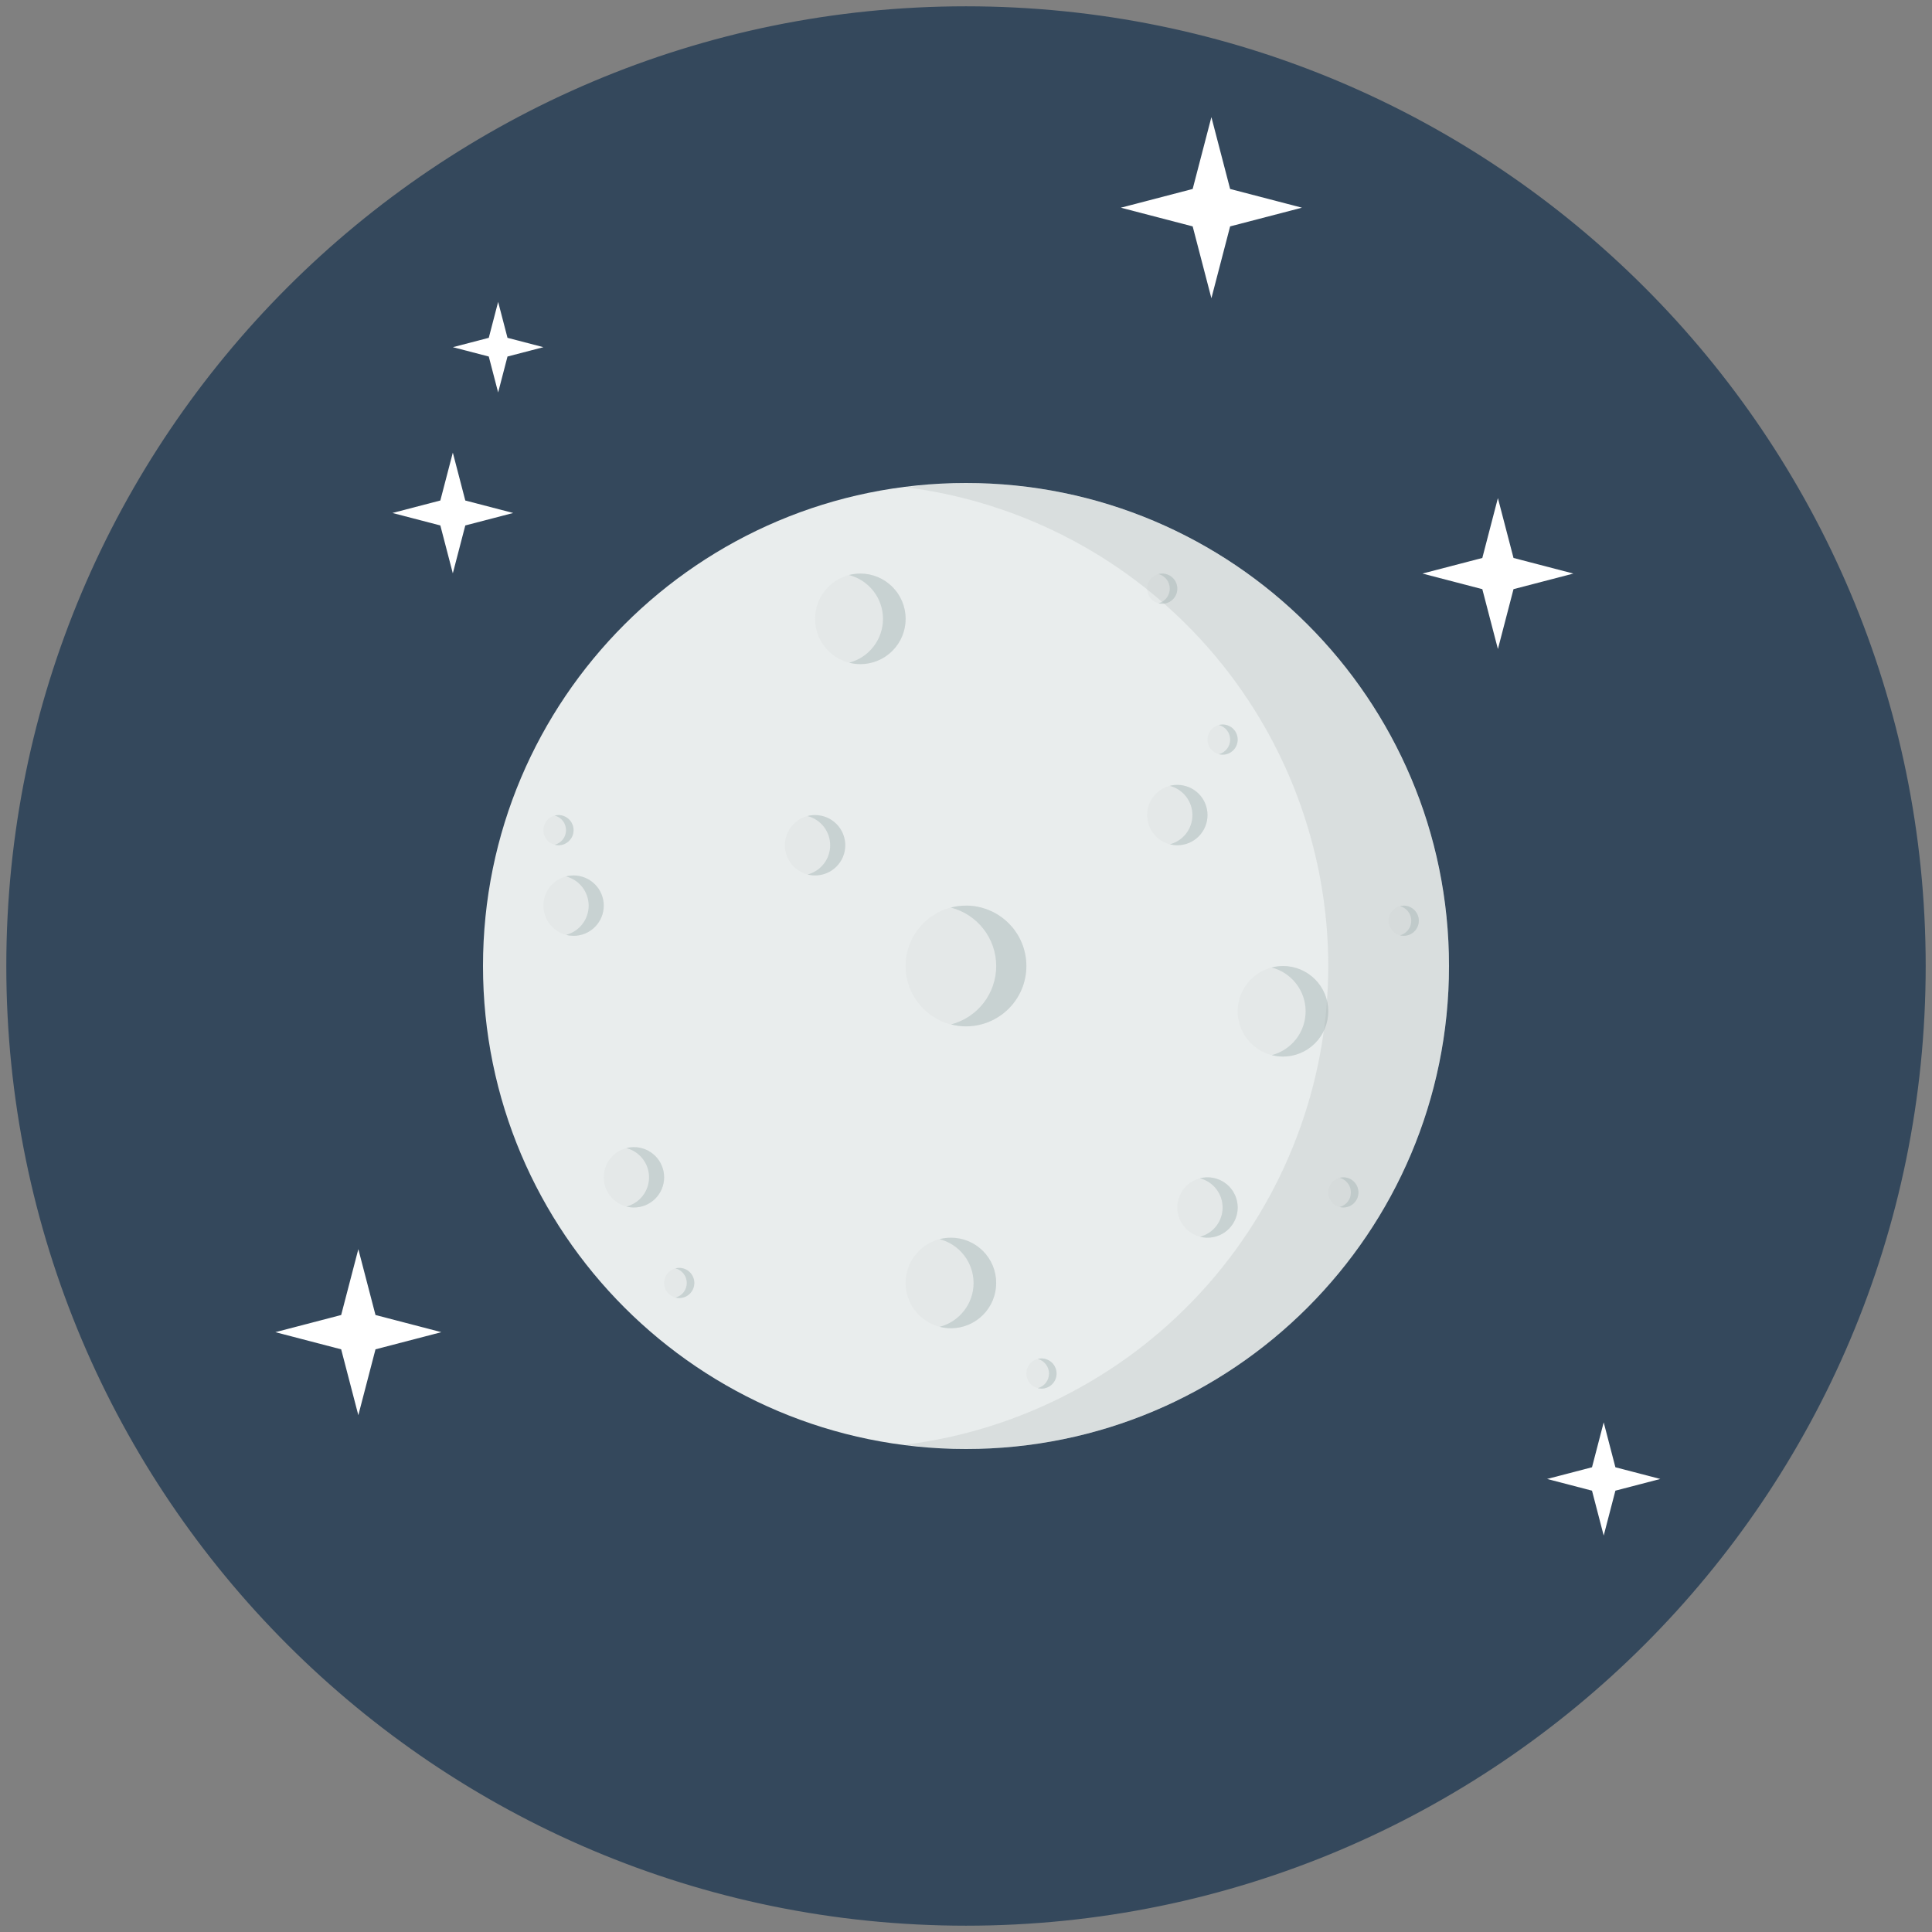 <svg width="110" height="110" viewBox="0 0 110 110" fill="none" xmlns="http://www.w3.org/2000/svg">
<rect x="0" y="0" width="110" height="110" fill="#808080" stroke="none"/>
<path d="M55 109.141C84.901 109.141 109.141 84.901 109.141 55C109.141 25.099 84.901 0.859 55 0.859C25.099 0.859 0.859 25.099 0.859 55C0.859 84.901 25.099 109.141 55 109.141Z" fill="#34485C" stroke="#34485C" stroke-linecap="round" stroke-linejoin="round"/>
<path d="M55 82.5C70.188 82.5 82.5 70.188 82.5 55C82.5 39.812 70.188 27.5 55 27.5C39.812 27.5 27.5 39.812 27.5 55C27.5 70.188 39.812 82.5 55 82.5Z" fill="#E9EDED"/>
<path d="M32.656 53.281C33.605 53.281 34.375 52.512 34.375 51.562C34.375 50.613 33.605 49.844 32.656 49.844C31.707 49.844 30.938 50.613 30.938 51.562C30.938 52.512 31.707 53.281 32.656 53.281Z" fill="#E4E8E8"/>
<path d="M36.094 68.75C37.043 68.75 37.812 67.981 37.812 67.031C37.812 66.082 37.043 65.312 36.094 65.312C35.145 65.312 34.375 66.082 34.375 67.031C34.375 67.981 35.145 68.75 36.094 68.75Z" fill="#E4E8E8"/>
<path d="M48.984 37.813C50.408 37.813 51.562 36.658 51.562 35.234C51.562 33.811 50.408 32.656 48.984 32.656C47.56 32.656 46.406 33.811 46.406 35.234C46.406 36.658 47.56 37.813 48.984 37.813Z" fill="#E4E8E8"/>
<path d="M55 58.438C56.898 58.438 58.438 56.898 58.438 55C58.438 53.102 56.898 51.562 55 51.562C53.102 51.562 51.562 53.102 51.562 55C51.562 56.898 53.102 58.438 55 58.438Z" fill="#E4E8E8"/>
<path d="M54.141 75.625C55.565 75.625 56.719 74.471 56.719 73.047C56.719 71.623 55.565 70.469 54.141 70.469C52.717 70.469 51.562 71.623 51.562 73.047C51.562 74.471 52.717 75.625 54.141 75.625Z" fill="#E4E8E8"/>
<path d="M46.406 49.844C47.355 49.844 48.125 49.074 48.125 48.125C48.125 47.176 47.355 46.406 46.406 46.406C45.457 46.406 44.688 47.176 44.688 48.125C44.688 49.074 45.457 49.844 46.406 49.844Z" fill="#E4E8E8"/>
<path d="M67.031 48.125C67.981 48.125 68.75 47.355 68.75 46.406C68.75 45.457 67.981 44.688 67.031 44.688C66.082 44.688 65.312 45.457 65.312 46.406C65.312 47.355 66.082 48.125 67.031 48.125Z" fill="#E4E8E8"/>
<path d="M68.75 70.469C69.699 70.469 70.469 69.699 70.469 68.75C70.469 67.801 69.699 67.031 68.75 67.031C67.801 67.031 67.031 67.801 67.031 68.75C67.031 69.699 67.801 70.469 68.75 70.469Z" fill="#E4E8E8"/>
<path d="M73.047 60.156C74.471 60.156 75.625 59.002 75.625 57.578C75.625 56.154 74.471 55 73.047 55C71.623 55 70.469 56.154 70.469 57.578C70.469 59.002 71.623 60.156 73.047 60.156Z" fill="#E4E8E8"/>
<path d="M76.484 68.75C76.959 68.75 77.344 68.365 77.344 67.891C77.344 67.416 76.959 67.031 76.484 67.031C76.01 67.031 75.625 67.416 75.625 67.891C75.625 68.365 76.01 68.75 76.484 68.75Z" fill="#E4E8E8"/>
<path d="M79.922 53.281C80.397 53.281 80.781 52.897 80.781 52.422C80.781 51.947 80.397 51.562 79.922 51.562C79.447 51.562 79.062 51.947 79.062 52.422C79.062 52.897 79.447 53.281 79.922 53.281Z" fill="#E4E8E8"/>
<path d="M38.672 73.906C39.147 73.906 39.531 73.522 39.531 73.047C39.531 72.572 39.147 72.188 38.672 72.188C38.197 72.188 37.812 72.572 37.812 73.047C37.812 73.522 38.197 73.906 38.672 73.906Z" fill="#E4E8E8"/>
<path d="M31.797 48.125C32.272 48.125 32.656 47.74 32.656 47.266C32.656 46.791 32.272 46.406 31.797 46.406C31.322 46.406 30.938 46.791 30.938 47.266C30.938 47.74 31.322 48.125 31.797 48.125Z" fill="#E4E8E8"/>
<path d="M59.297 79.062C59.772 79.062 60.156 78.678 60.156 78.203C60.156 77.728 59.772 77.344 59.297 77.344C58.822 77.344 58.438 77.728 58.438 78.203C58.438 78.678 58.822 79.062 59.297 79.062Z" fill="#E4E8E8"/>
<path d="M66.172 34.375C66.647 34.375 67.031 33.99 67.031 33.516C67.031 33.041 66.647 32.656 66.172 32.656C65.697 32.656 65.312 33.041 65.312 33.516C65.312 33.99 65.697 34.375 66.172 34.375Z" fill="#E4E8E8"/>
<path d="M69.609 42.969C70.084 42.969 70.469 42.584 70.469 42.109C70.469 41.635 70.084 41.25 69.609 41.25C69.135 41.25 68.75 41.635 68.75 42.109C68.75 42.584 69.135 42.969 69.609 42.969Z" fill="#E4E8E8"/>
<path d="M55.001 51.563C54.709 51.562 54.418 51.599 54.135 51.673C54.874 51.862 55.529 52.291 55.996 52.894C56.465 53.496 56.719 54.237 56.72 54.999C56.72 55.76 56.467 56.5 56.002 57.102C55.536 57.704 54.885 58.134 54.148 58.326C54.427 58.398 54.713 58.435 55.001 58.436C55.452 58.436 55.899 58.347 56.316 58.174C56.733 58.002 57.112 57.748 57.431 57.429C57.751 57.11 58.004 56.731 58.177 56.314C58.349 55.897 58.438 55.45 58.438 54.999C58.438 54.547 58.349 54.1 58.177 53.683C58.004 53.266 57.751 52.887 57.431 52.568C57.112 52.249 56.733 51.995 56.316 51.823C55.899 51.65 55.452 51.561 55.001 51.561V51.563ZM48.985 32.658C48.766 32.658 48.548 32.685 48.336 32.74C48.89 32.882 49.381 33.204 49.732 33.656C50.083 34.108 50.274 34.663 50.274 35.235C50.274 35.806 50.085 36.36 49.736 36.812C49.387 37.264 48.898 37.587 48.346 37.73C48.554 37.784 48.769 37.812 48.985 37.813C49.324 37.813 49.659 37.746 49.972 37.617C50.285 37.487 50.569 37.297 50.808 37.058C51.048 36.818 51.237 36.534 51.367 36.221C51.497 35.909 51.563 35.573 51.563 35.235C51.563 34.896 51.497 34.561 51.367 34.248C51.237 33.935 51.048 33.651 50.808 33.412C50.569 33.172 50.285 32.982 49.972 32.853C49.659 32.723 49.324 32.657 48.985 32.657V32.658ZM46.407 46.407C46.261 46.407 46.115 46.426 45.974 46.462C46.343 46.557 46.671 46.772 46.905 47.073C47.139 47.374 47.266 47.745 47.266 48.126C47.266 48.506 47.14 48.876 46.907 49.177C46.675 49.478 46.349 49.693 45.981 49.789C46.12 49.825 46.263 49.844 46.407 49.844C46.633 49.844 46.856 49.8 47.065 49.713C47.273 49.627 47.463 49.5 47.622 49.341C47.782 49.181 47.909 48.992 47.995 48.783C48.081 48.575 48.126 48.351 48.126 48.125C48.126 47.9 48.081 47.676 47.995 47.468C47.909 47.259 47.782 47.07 47.622 46.91C47.463 46.75 47.273 46.624 47.065 46.537C46.856 46.451 46.633 46.407 46.407 46.407V46.407ZM31.798 46.407C31.725 46.406 31.652 46.416 31.581 46.434C31.766 46.481 31.93 46.589 32.047 46.739C32.164 46.89 32.227 47.075 32.227 47.266C32.227 47.456 32.164 47.641 32.048 47.791C31.932 47.942 31.769 48.049 31.584 48.097C31.654 48.115 31.726 48.125 31.798 48.125C31.91 48.125 32.022 48.103 32.127 48.06C32.231 48.016 32.326 47.953 32.405 47.873C32.485 47.794 32.548 47.699 32.592 47.594C32.635 47.49 32.657 47.379 32.657 47.266C32.657 47.038 32.566 46.819 32.405 46.658C32.244 46.497 32.026 46.406 31.798 46.406V46.407ZM32.657 49.845C32.511 49.845 32.365 49.863 32.224 49.9C32.593 49.994 32.921 50.209 33.155 50.51C33.389 50.812 33.516 51.182 33.516 51.563C33.516 51.944 33.39 52.313 33.157 52.614C32.925 52.915 32.599 53.131 32.231 53.227C32.37 53.263 32.513 53.281 32.657 53.282C32.883 53.282 33.106 53.237 33.315 53.151C33.523 53.064 33.713 52.938 33.872 52.778C34.032 52.619 34.159 52.429 34.245 52.221C34.331 52.012 34.376 51.788 34.376 51.563C34.376 51.337 34.331 51.114 34.245 50.905C34.159 50.697 34.032 50.507 33.872 50.347C33.713 50.188 33.523 50.061 33.315 49.975C33.106 49.889 32.883 49.844 32.657 49.844V49.845ZM36.095 65.314C35.949 65.313 35.803 65.332 35.661 65.369C36.031 65.463 36.358 65.678 36.592 65.979C36.826 66.28 36.954 66.651 36.954 67.032C36.954 67.413 36.828 67.782 36.595 68.083C36.362 68.384 36.036 68.599 35.668 68.695C35.807 68.731 35.951 68.75 36.095 68.75C36.32 68.75 36.544 68.706 36.752 68.62C36.961 68.533 37.15 68.406 37.31 68.247C37.469 68.087 37.596 67.898 37.682 67.689C37.769 67.481 37.813 67.257 37.813 67.031C37.813 66.806 37.769 66.582 37.682 66.374C37.596 66.165 37.469 65.976 37.31 65.816C37.15 65.657 36.961 65.53 36.752 65.444C36.544 65.357 36.32 65.313 36.095 65.313V65.314ZM68.751 67.032C68.605 67.032 68.459 67.051 68.318 67.087C68.687 67.182 69.015 67.397 69.249 67.698C69.483 67.999 69.61 68.37 69.61 68.751C69.61 69.131 69.484 69.501 69.251 69.802C69.019 70.103 68.693 70.318 68.325 70.414C68.464 70.45 68.607 70.469 68.751 70.469C68.977 70.469 69.2 70.425 69.409 70.338C69.617 70.252 69.807 70.125 69.966 69.966C70.126 69.806 70.252 69.617 70.339 69.408C70.425 69.2 70.47 68.976 70.47 68.75C70.47 68.525 70.425 68.301 70.339 68.093C70.252 67.884 70.126 67.695 69.966 67.535C69.807 67.375 69.617 67.249 69.409 67.162C69.2 67.076 68.977 67.031 68.751 67.031V67.032ZM67.032 44.689C66.886 44.688 66.74 44.707 66.599 44.744C66.969 44.838 67.296 45.053 67.53 45.354C67.764 45.655 67.891 46.026 67.891 46.407C67.891 46.788 67.765 47.157 67.533 47.458C67.3 47.759 66.974 47.974 66.606 48.07C66.745 48.106 66.888 48.125 67.032 48.125C67.258 48.125 67.481 48.081 67.69 47.995C67.898 47.908 68.088 47.782 68.248 47.622C68.407 47.462 68.534 47.273 68.62 47.064C68.706 46.856 68.751 46.632 68.751 46.407C68.751 46.181 68.706 45.957 68.62 45.749C68.534 45.54 68.407 45.351 68.248 45.191C68.088 45.032 67.898 44.905 67.69 44.819C67.481 44.732 67.258 44.688 67.032 44.688V44.689ZM54.141 70.471C53.922 70.47 53.704 70.498 53.492 70.553C54.046 70.695 54.537 71.017 54.888 71.469C55.239 71.92 55.43 72.476 55.431 73.048C55.431 73.618 55.241 74.173 54.892 74.624C54.543 75.076 54.054 75.399 53.502 75.543C53.711 75.597 53.926 75.625 54.141 75.625C54.48 75.625 54.815 75.559 55.128 75.429C55.441 75.299 55.725 75.109 55.964 74.87C56.204 74.631 56.394 74.347 56.523 74.034C56.653 73.721 56.719 73.386 56.719 73.047C56.719 72.709 56.653 72.373 56.523 72.061C56.394 71.748 56.204 71.463 55.964 71.224C55.725 70.985 55.441 70.795 55.128 70.665C54.815 70.536 54.48 70.469 54.141 70.469V70.471ZM73.048 55.002C72.829 55.002 72.61 55.029 72.398 55.084C72.952 55.226 73.443 55.548 73.794 56C74.145 56.451 74.336 57.007 74.337 57.579C74.337 58.15 74.147 58.704 73.799 59.156C73.45 59.607 72.96 59.93 72.408 60.074C72.617 60.128 72.832 60.156 73.048 60.157C73.386 60.157 73.722 60.09 74.034 59.96C74.347 59.831 74.631 59.641 74.871 59.401C75.11 59.162 75.3 58.878 75.43 58.565C75.559 58.252 75.626 57.917 75.626 57.578C75.626 57.24 75.559 56.905 75.43 56.592C75.3 56.279 75.11 55.995 74.871 55.755C74.631 55.516 74.347 55.326 74.034 55.196C73.722 55.067 73.386 55 73.048 55V55.002ZM38.673 72.188C38.6 72.188 38.527 72.197 38.456 72.215C38.641 72.263 38.805 72.37 38.922 72.521C39.039 72.671 39.102 72.856 39.102 73.047C39.102 73.237 39.039 73.422 38.923 73.573C38.807 73.723 38.644 73.831 38.46 73.879C38.529 73.897 38.601 73.906 38.673 73.906C38.786 73.906 38.897 73.884 39.002 73.841C39.106 73.798 39.201 73.734 39.28 73.655C39.36 73.575 39.423 73.48 39.467 73.376C39.51 73.272 39.532 73.16 39.532 73.047C39.532 72.819 39.441 72.601 39.28 72.439C39.119 72.278 38.901 72.188 38.673 72.188V72.188ZM59.298 77.344C59.225 77.344 59.152 77.354 59.081 77.372C59.266 77.419 59.43 77.527 59.547 77.677C59.664 77.828 59.727 78.013 59.727 78.204C59.727 78.394 59.664 78.579 59.548 78.729C59.432 78.88 59.269 78.987 59.085 79.035C59.154 79.053 59.226 79.062 59.298 79.063C59.411 79.063 59.522 79.04 59.627 78.997C59.731 78.954 59.826 78.891 59.905 78.811C59.985 78.731 60.048 78.637 60.092 78.532C60.135 78.428 60.157 78.316 60.157 78.203C60.157 77.975 60.066 77.757 59.905 77.596C59.744 77.435 59.526 77.344 59.298 77.344V77.344ZM76.485 67.032C76.412 67.032 76.339 67.041 76.269 67.059C76.453 67.106 76.617 67.214 76.734 67.365C76.851 67.515 76.915 67.7 76.915 67.891C76.915 68.081 76.852 68.266 76.736 68.416C76.619 68.567 76.456 68.675 76.272 68.722C76.342 68.741 76.413 68.75 76.485 68.75C76.598 68.75 76.71 68.728 76.814 68.685C76.918 68.642 77.013 68.578 77.093 68.499C77.173 68.419 77.236 68.324 77.279 68.22C77.322 68.115 77.345 68.004 77.345 67.891C77.344 67.663 77.254 67.444 77.093 67.283C76.932 67.122 76.713 67.031 76.485 67.031V67.032ZM79.923 51.563C79.85 51.563 79.777 51.572 79.706 51.59C79.891 51.638 80.055 51.745 80.172 51.896C80.289 52.046 80.352 52.231 80.352 52.422C80.352 52.612 80.289 52.797 80.173 52.948C80.057 53.098 79.894 53.206 79.71 53.254C79.779 53.272 79.851 53.281 79.923 53.281C80.036 53.281 80.147 53.259 80.252 53.216C80.356 53.173 80.451 53.109 80.53 53.03C80.61 52.95 80.674 52.855 80.717 52.751C80.76 52.647 80.782 52.535 80.782 52.422C80.782 52.194 80.692 51.976 80.53 51.815C80.369 51.653 80.151 51.563 79.923 51.563V51.563ZM69.61 41.251C69.537 41.25 69.464 41.26 69.394 41.278C69.578 41.325 69.742 41.433 69.859 41.583C69.976 41.734 70.04 41.919 70.04 42.11C70.04 42.3 69.977 42.485 69.86 42.635C69.744 42.786 69.581 42.893 69.397 42.941C69.467 42.959 69.538 42.969 69.61 42.969C69.723 42.969 69.835 42.947 69.939 42.904C70.043 42.86 70.138 42.797 70.218 42.717C70.298 42.637 70.361 42.543 70.404 42.438C70.447 42.334 70.469 42.222 70.469 42.109C70.469 41.882 70.379 41.663 70.218 41.502C70.057 41.341 69.838 41.25 69.61 41.25V41.251ZM66.173 32.657C66.1 32.657 66.027 32.666 65.956 32.684C66.141 32.731 66.305 32.839 66.422 32.989C66.539 33.14 66.602 33.325 66.602 33.516C66.602 33.706 66.539 33.891 66.423 34.041C66.307 34.192 66.144 34.3 65.96 34.347C66.029 34.366 66.101 34.375 66.173 34.375C66.285 34.375 66.397 34.353 66.501 34.31C66.606 34.267 66.701 34.203 66.78 34.123C66.86 34.044 66.924 33.949 66.967 33.845C67.01 33.74 67.032 33.629 67.032 33.516C67.032 33.288 66.941 33.069 66.78 32.908C66.619 32.747 66.401 32.657 66.173 32.657V32.657Z" fill="#C8D2D2"/>
<path d="M55.001 27.5C53.861 27.511 52.723 27.593 51.593 27.745C58.229 28.589 64.329 31.821 68.752 36.838C73.176 41.855 75.62 48.312 75.626 55C75.618 61.698 73.166 68.162 68.73 73.181C64.294 78.199 58.179 81.425 51.533 82.255C52.683 82.41 53.841 82.492 55.001 82.5C58.612 82.5 62.188 81.789 65.525 80.407C68.861 79.025 71.893 76.999 74.446 74.446C77 71.892 79.025 68.861 80.407 65.524C81.79 62.188 82.501 58.612 82.501 55C82.501 51.389 81.79 47.813 80.407 44.477C79.025 41.14 77 38.108 74.446 35.555C71.893 33.001 68.861 30.976 65.525 29.594C62.188 28.212 58.612 27.5 55.001 27.5V27.5Z" fill="#AAB4B2" fill-opacity="0.243"/>
<path d="M68.972 16.981L67.906 12.89L63.816 11.825L67.906 10.759L68.972 6.668L70.038 10.759L74.128 11.825L70.038 12.89L68.972 16.981Z" fill="white"/>
<path d="M25.782 32.644L25.071 29.917L22.344 29.207L25.071 28.496L25.782 25.77L26.492 28.497L29.219 29.207L26.492 29.917L25.782 32.644Z" fill="white"/>
<path d="M20.402 80.575L19.425 76.825L15.676 75.848L19.425 74.871L20.402 71.122L21.379 74.871L25.129 75.848L21.379 76.825L20.402 80.575Z" fill="white"/>
<path d="M85.285 36.953L84.397 33.544L80.988 32.656L84.397 31.768L85.284 28.359L86.173 31.768L89.581 32.656L86.173 33.544L85.285 36.953Z" fill="white"/>
<path d="M28.362 22.345L27.829 20.299L25.784 19.767L27.829 19.234L28.362 17.188L28.895 19.234L30.94 19.767L28.895 20.299L28.362 22.345Z" fill="white"/>
<path d="M91.308 87.429L90.642 84.872L88.085 84.206L90.642 83.54L91.308 80.983L91.974 83.54L94.531 84.206L91.974 84.872L91.308 87.429Z" fill="white"/>
</svg>
